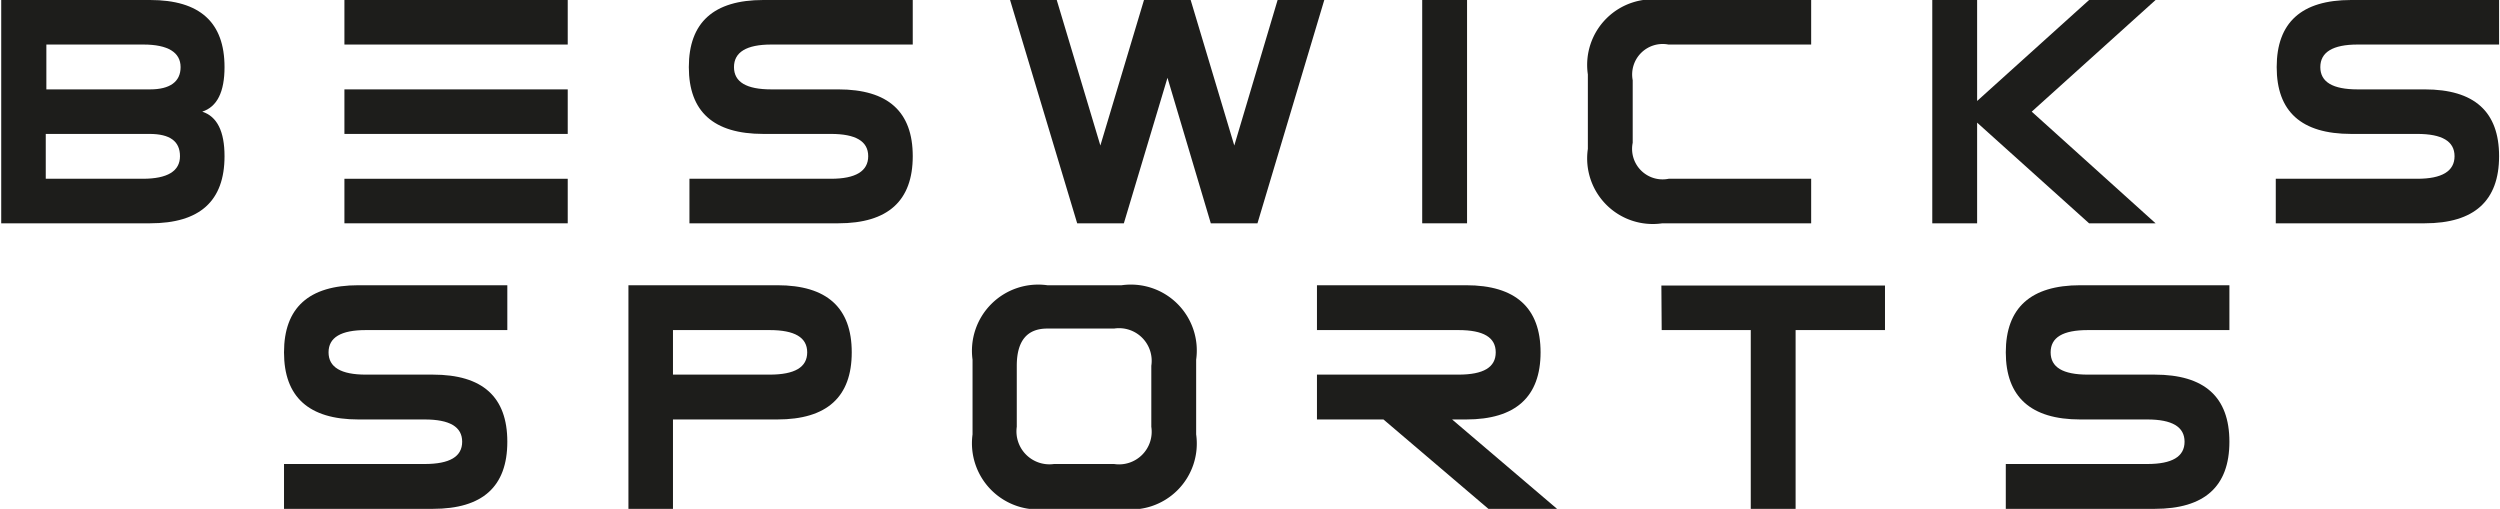 <svg id="Layer_1" data-name="Layer 1" xmlns="http://www.w3.org/2000/svg" xmlns:xlink="http://www.w3.org/1999/xlink" viewBox="0 0 81.95 16.68"><defs><style>.cls-1{fill:none;}.cls-2{clip-path:url(#clip-path);}.cls-3{fill:#1d1d1b;}</style><clipPath id="clip-path" transform="translate(-261.08 -431.48)"><rect class="cls-1" x="261.08" y="431.48" width="81.95" height="16.68"/></clipPath></defs><g class="cls-2"><path class="cls-3" d="M266,431.48c1.63,0,2.44.73,2.44,2.2,0,.81-.24,1.3-.73,1.46.49.16.73.65.73,1.46,0,1.47-.81,2.2-2.44,2.2h-4.88v-7.32Zm0,2.93c.65,0,1-.25,1-.73s-.41-.74-1.22-.74h-3.18v1.47Zm0,1.46h-3.42v1.47h3.18c.81,0,1.22-.25,1.22-.74s-.33-.73-1-.73" transform="translate(-261.08 -431.48)"/></g><path class="cls-3" d="M272.37,438.8h7.32v-1.46h-7.32Zm0-2.93h7.32v-1.46h-7.32Zm0-2.93h7.32v-1.46h-7.32Z" transform="translate(-261.08 -431.48)"/><g class="cls-2"><path class="cls-3" d="M286.1,435.87c-1.63,0-2.44-.73-2.44-2.19s.81-2.2,2.44-2.2H291v1.46h-4.64c-.81,0-1.22.25-1.22.74s.41.73,1.22.73h2.2c1.63,0,2.44.73,2.44,2.19s-.81,2.2-2.44,2.2h-4.88v-1.46h4.64c.81,0,1.22-.25,1.22-.74s-.41-.73-1.22-.73Z" transform="translate(-261.08 -431.48)"/></g><polygon class="cls-3" points="41.88 0 40.46 4.77 39.03 0 37.5 0 36.07 4.77 34.64 0 33.11 0 35.31 7.32 36.84 7.32 38.27 2.55 39.69 7.32 41.22 7.32 43.41 0 41.88 0"/><rect class="cls-3" x="46.62" width="1.47" height="7.32"/><g class="cls-2"><path class="cls-3" d="M320.45,437.34v1.46h-4.88a2.15,2.15,0,0,1-2.44-2.44v-2.44a2.15,2.15,0,0,1,2.44-2.44h4.88v1.46h-4.68a1,1,0,0,0-1.17,1.17v2.05a1,1,0,0,0,1.18,1.18Z" transform="translate(-261.08 -431.48)"/></g><polygon class="cls-3" points="68.48 0 64.81 3.31 64.81 0 63.34 0 63.34 7.32 64.81 7.32 64.81 4.02 68.48 7.32 70.66 7.32 66.6 3.66 70.66 0 68.48 0"/><g class="cls-2"><path class="cls-3" d="M338.15,435.87c-1.63,0-2.44-.73-2.44-2.19s.81-2.2,2.44-2.2H343v1.46h-4.64c-.81,0-1.22.25-1.22.74s.41.73,1.22.73h2.2c1.63,0,2.44.73,2.44,2.19s-.81,2.2-2.44,2.2h-4.88v-1.46h4.64c.81,0,1.22-.25,1.22-.74s-.41-.73-1.22-.73Z" transform="translate(-261.08 -431.48)"/><path class="cls-3" d="M272.83,445.23c-1.63,0-2.44-.74-2.44-2.2s.81-2.2,2.44-2.2h4.88v1.47h-4.64c-.81,0-1.22.24-1.22.73s.41.73,1.22.73h2.2c1.63,0,2.44.73,2.44,2.2s-.81,2.2-2.44,2.2h-4.88v-1.47H275c.82,0,1.23-.24,1.23-.73s-.41-.73-1.23-.73Z" transform="translate(-261.08 -431.48)"/><path class="cls-3" d="M283.14,448.16h-1.46v-7.33h4.88c1.63,0,2.44.74,2.44,2.2s-.81,2.2-2.44,2.2h-3.42Zm3.17-4.4c.82,0,1.23-.24,1.23-.73s-.41-.73-1.23-.73h-3.17v1.46Z" transform="translate(-261.08 -431.48)"/><path class="cls-3" d="M297.85,448.16h-2.44a2.17,2.17,0,0,1-2.45-2.44v-2.45a2.17,2.17,0,0,1,2.45-2.44h2.44a2.16,2.16,0,0,1,2.44,2.44v2.45a2.16,2.16,0,0,1-2.44,2.44m-.25-1.47a1.07,1.07,0,0,0,1.22-1.22v-2a1.07,1.07,0,0,0-1.22-1.22h-2.19c-.66,0-1,.4-1,1.22v2a1.08,1.08,0,0,0,1.22,1.22Z" transform="translate(-261.08 -431.48)"/><path class="cls-3" d="M306.43,445.23h-2.18v-1.47h4.64c.82,0,1.22-.24,1.22-.73s-.4-.73-1.22-.73h-4.64v-1.47h4.89c1.62,0,2.44.74,2.44,2.2s-.82,2.2-2.44,2.2h-.46l3.44,2.93h-2.25Z" transform="translate(-261.08 -431.48)"/></g><polygon class="cls-3" points="54.46 9.36 54.47 10.82 57.39 10.82 57.39 16.68 58.86 16.68 58.86 10.82 61.79 10.82 61.79 9.36 54.46 9.36"/><g class="cls-2"><path class="cls-3" d="M329.27,445.23c-1.62,0-2.44-.74-2.44-2.2s.82-2.2,2.44-2.2h4.89v1.47h-4.64c-.82,0-1.22.24-1.22.73s.4.73,1.22.73h2.19c1.63,0,2.45.73,2.45,2.2s-.82,2.2-2.45,2.2h-4.88v-1.47h4.64c.81,0,1.22-.24,1.22-.73s-.41-.73-1.22-.73Z" transform="translate(-261.08 -431.48)"/></g></svg>